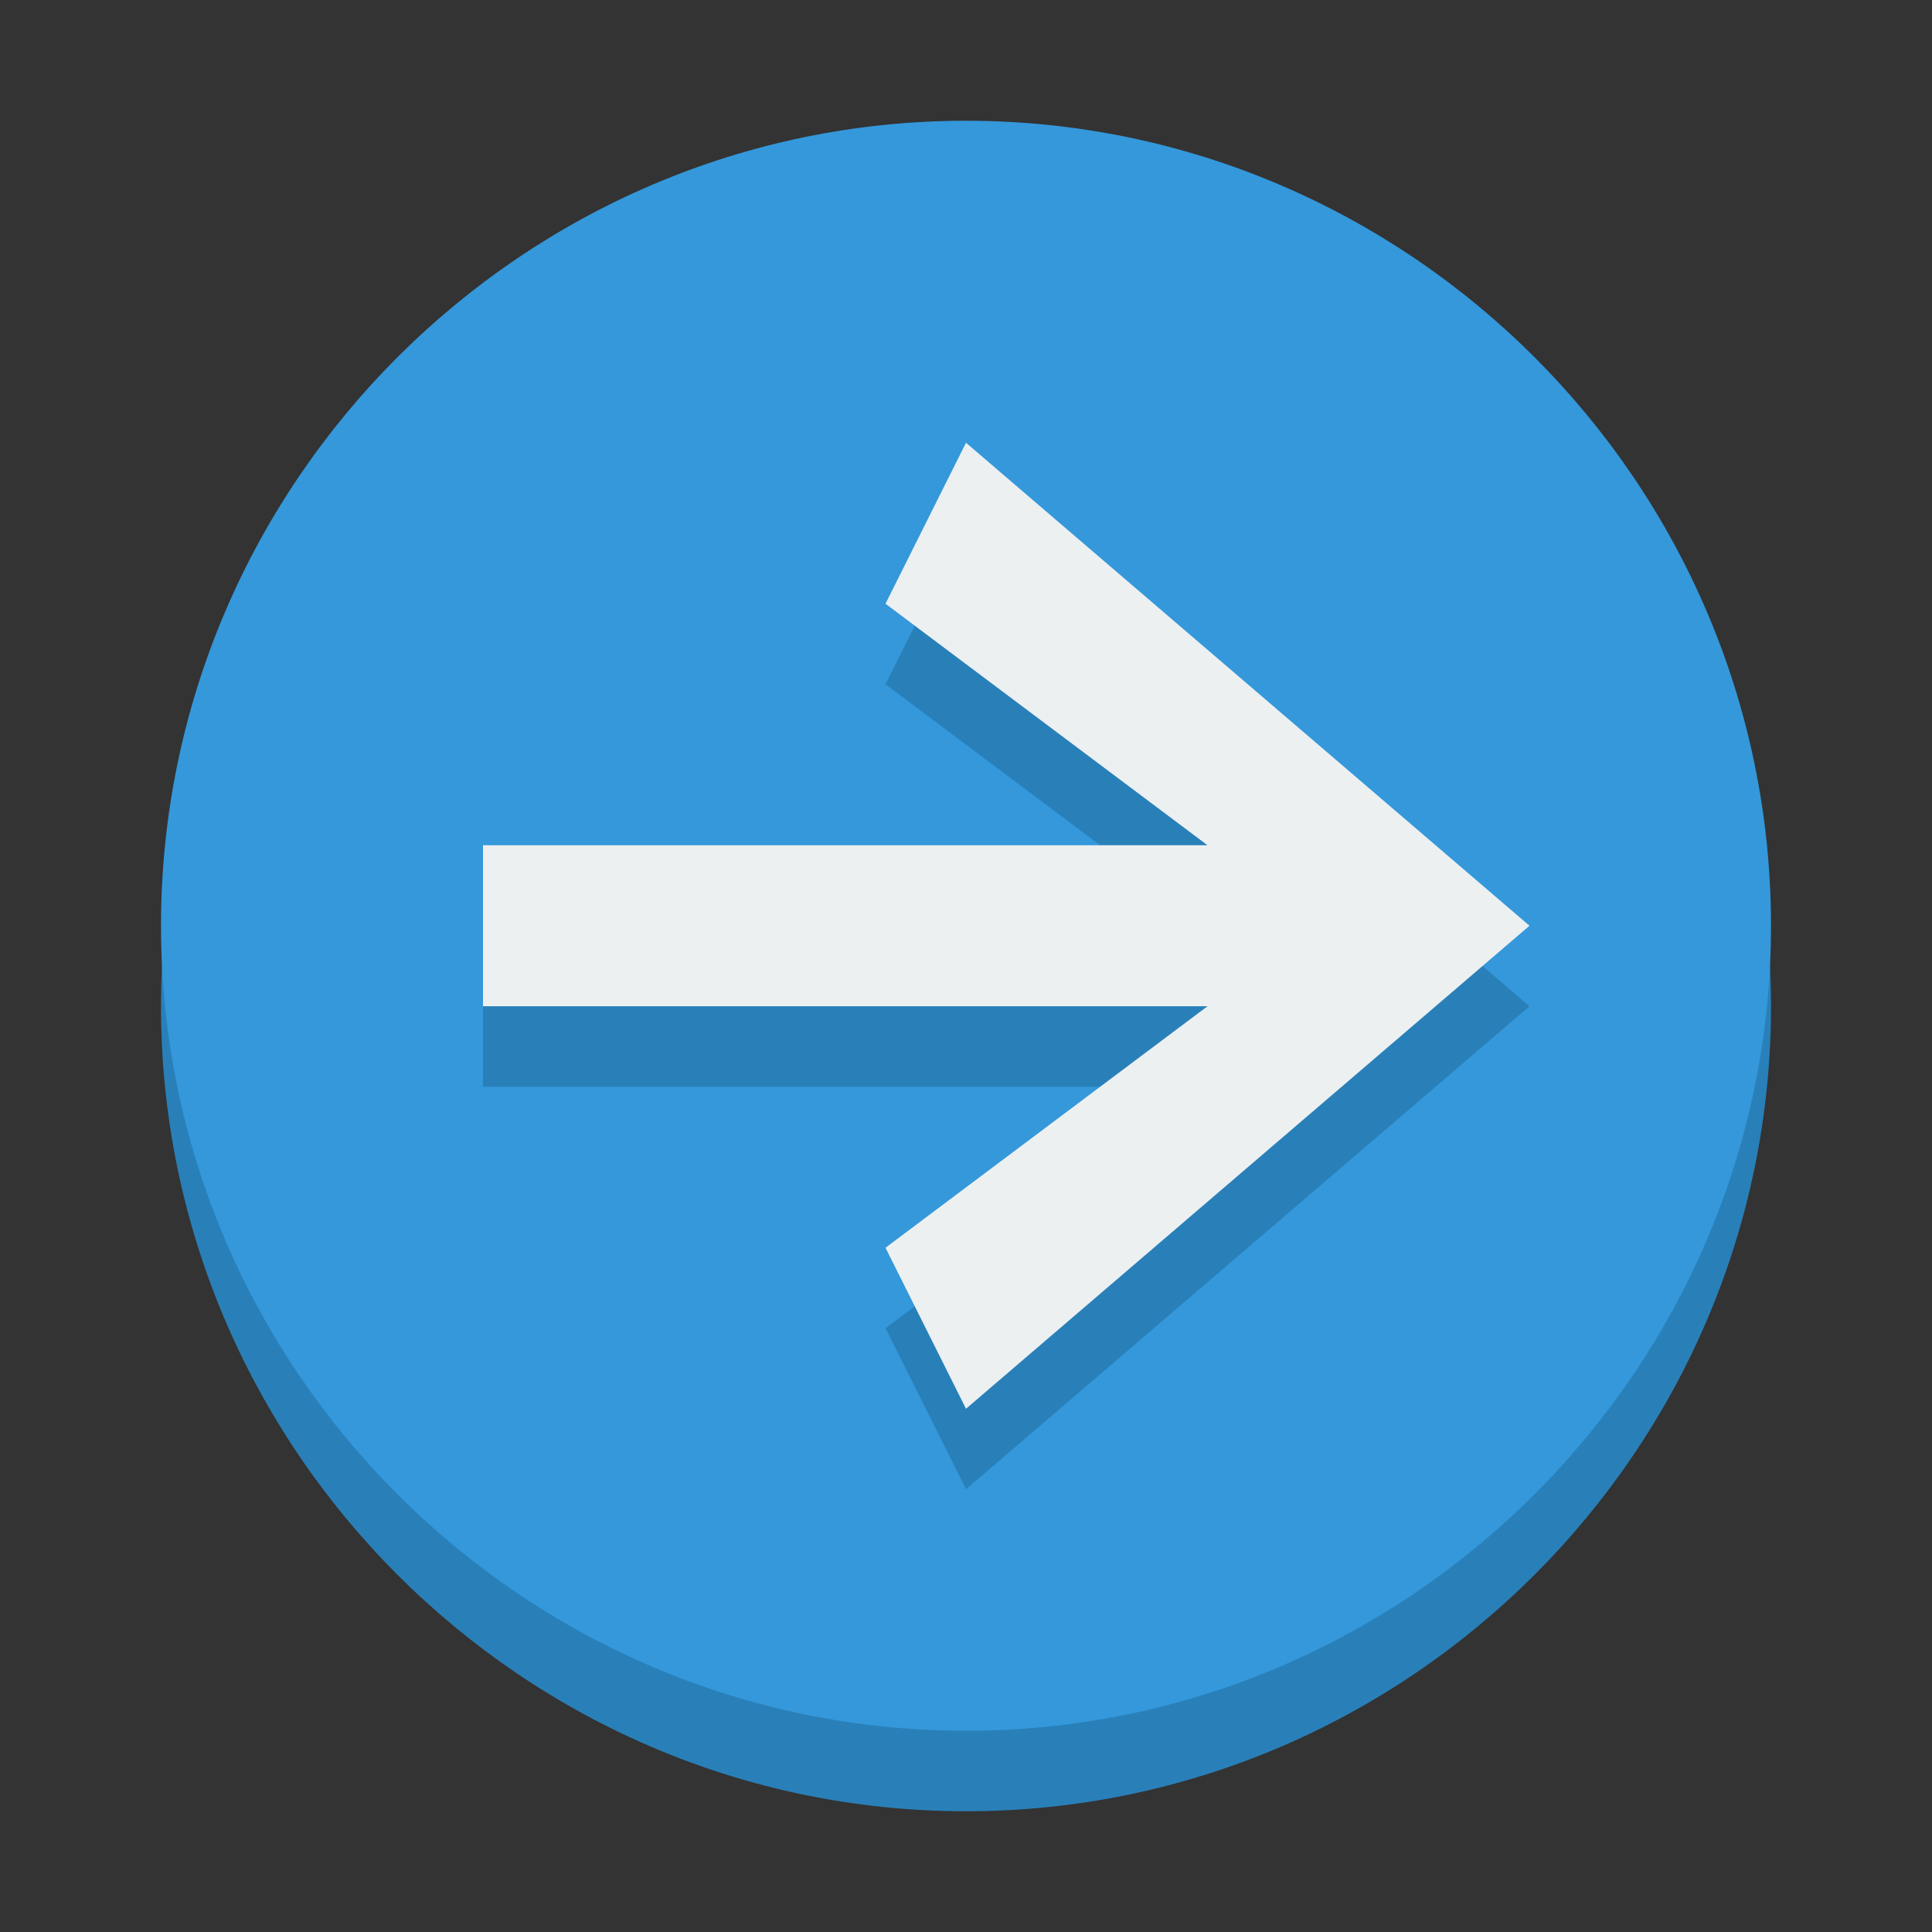 <?xml version="1.0" encoding="utf-8"?>
<!-- Generator: Adobe Illustrator 24.0.2, SVG Export Plug-In . SVG Version: 6.00 Build 0)  -->
<svg version="1.1"
	 id="Слой_1" xmlns:cc="http://creativecommons.org/ns#" xmlns:dc="http://purl.org/dc/elements/1.1/" xmlns:rdf="http://www.w3.org/1999/02/22-rdf-syntax-ns#"
	 xmlns="http://www.w3.org/2000/svg" xmlns:xlink="http://www.w3.org/1999/xlink" x="0px" y="0px" viewBox="0 0 24 24"
	 style="enable-background:new 0 0 24 24;" xml:space="preserve">
<rect x="0" y="0" width="24" height="24" fill="#333333" stroke="none"/>
<style type="text/css">
	.st0{fill:#2980B9;}
	.st1{fill:#3498DB;}
	.st2{fill:#ECF0F1;}
</style>
<g transform="translate(0 -1028.4)">
	<path class="st0" d="M2,1040.9c0,5.5,4.5,10,10,10c5.5,0,10-4.5,10-10c0-5.5-4.5-10-10-10C6.5,1030.9,2,1035.4,2,1040.9z"/>
	<path class="st1" d="M2,1039.9c0,5.5,4.5,10,10,10c5.5,0,10-4.5,10-10c0-5.5-4.5-10-10-10C6.5,1029.9,2,1034.4,2,1039.9z"/>
	<path class="st0" d="M6,1041.9v-2h9l-4-3l1-2l7,6l-7,6l-1-2l4-3H6z"/>
	<path class="st2" d="M6,1040.9v-2h9l-4-3l1-2l7,6l-7,6l-1-2l4-3H6z"/>
</g>
</svg>
